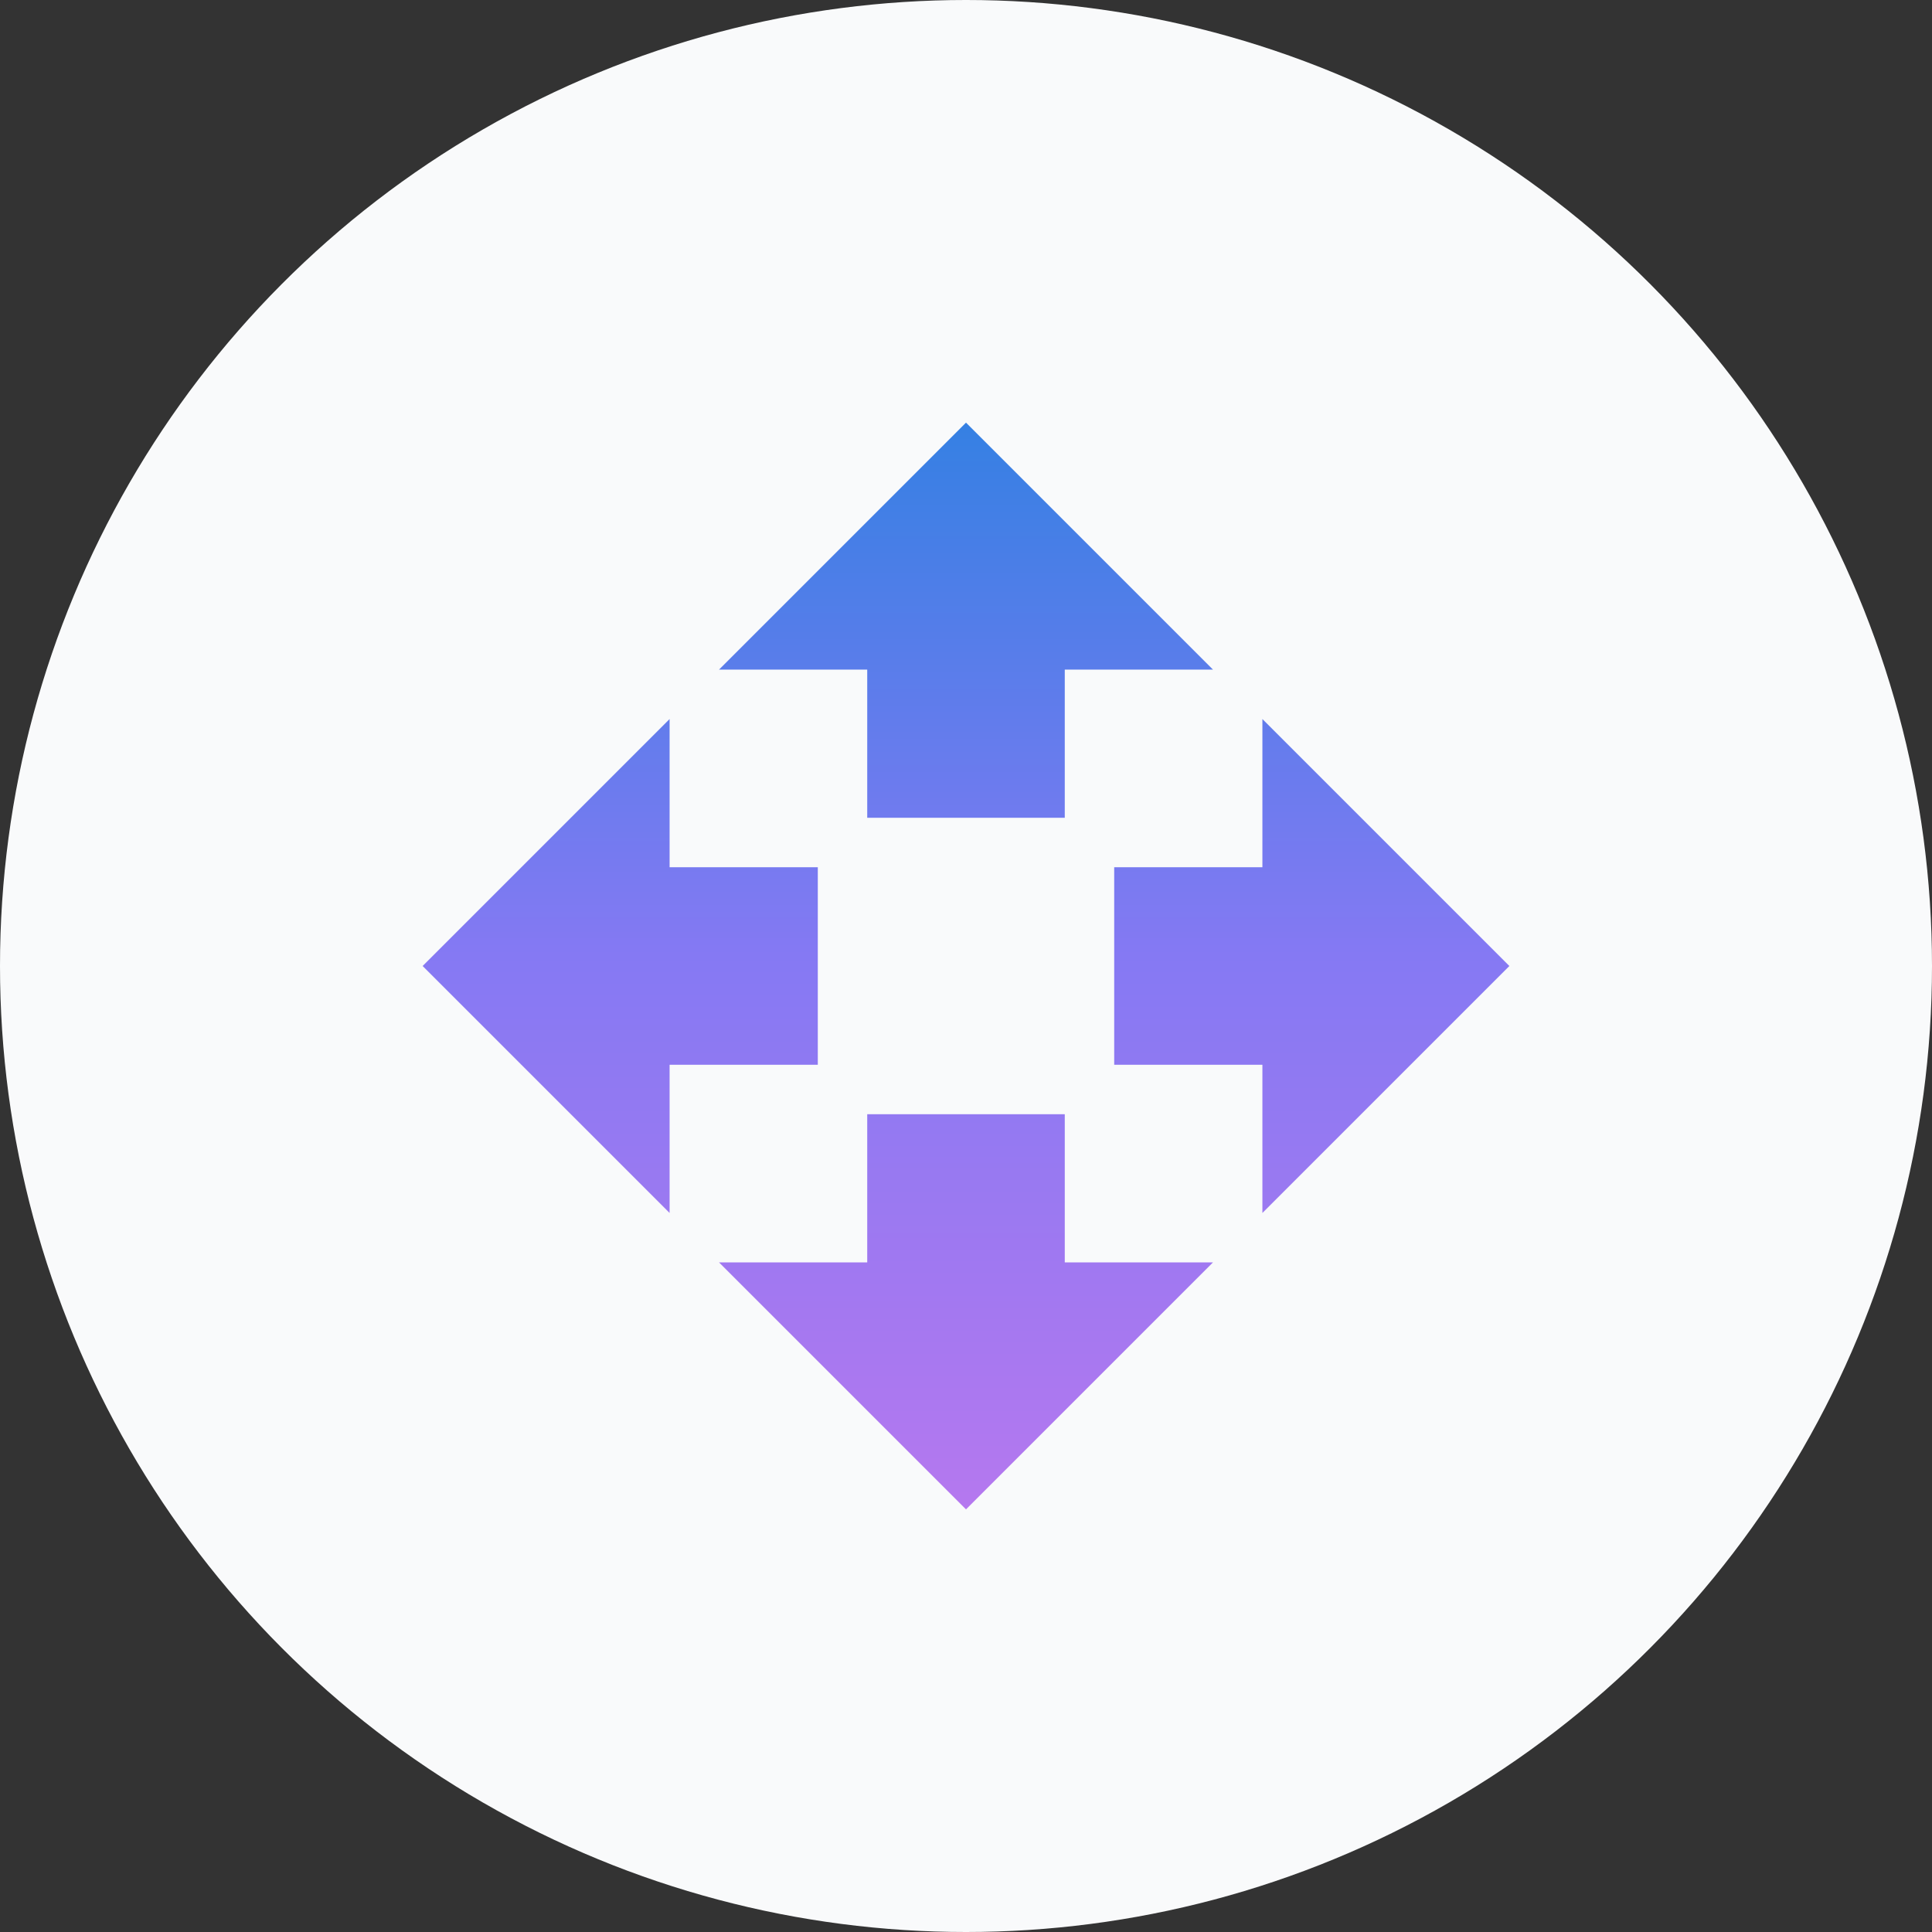 <svg width="24" height="24" viewBox="0 0 24 24" fill="none" xmlns="http://www.w3.org/2000/svg">
<rect x="0" y="0" width="24" height="24" fill="#333333" stroke="none"/>
<circle cx="12" cy="12" r="12" fill="#F9FAFB"/>
<path d="M10.773 10.159H13.227V8.318H15.068L12 5.25L8.932 8.318H10.773V10.159ZM10.159 10.773H8.318V8.932L5.25 12L8.318 15.068V13.227H10.159V10.773ZM18.75 12L15.682 8.932V10.773H13.841V13.227H15.682V15.068L18.75 12ZM13.227 13.841H10.773V15.682H8.932L12 18.75L15.068 15.682H13.227V13.841Z" fill="url(#paint0_linear_1595_14568)"/>
<defs>
<linearGradient id="paint0_linear_1595_14568" x1="12" y1="5.25" x2="12" y2="18.75" gradientUnits="userSpaceOnUse">
<stop stop-color="#3580E3"/>
<stop offset="0.49" stop-color="#8579F3"/>
<stop offset="1" stop-color="#B578EF"/>
</linearGradient>
</defs>
</svg>
